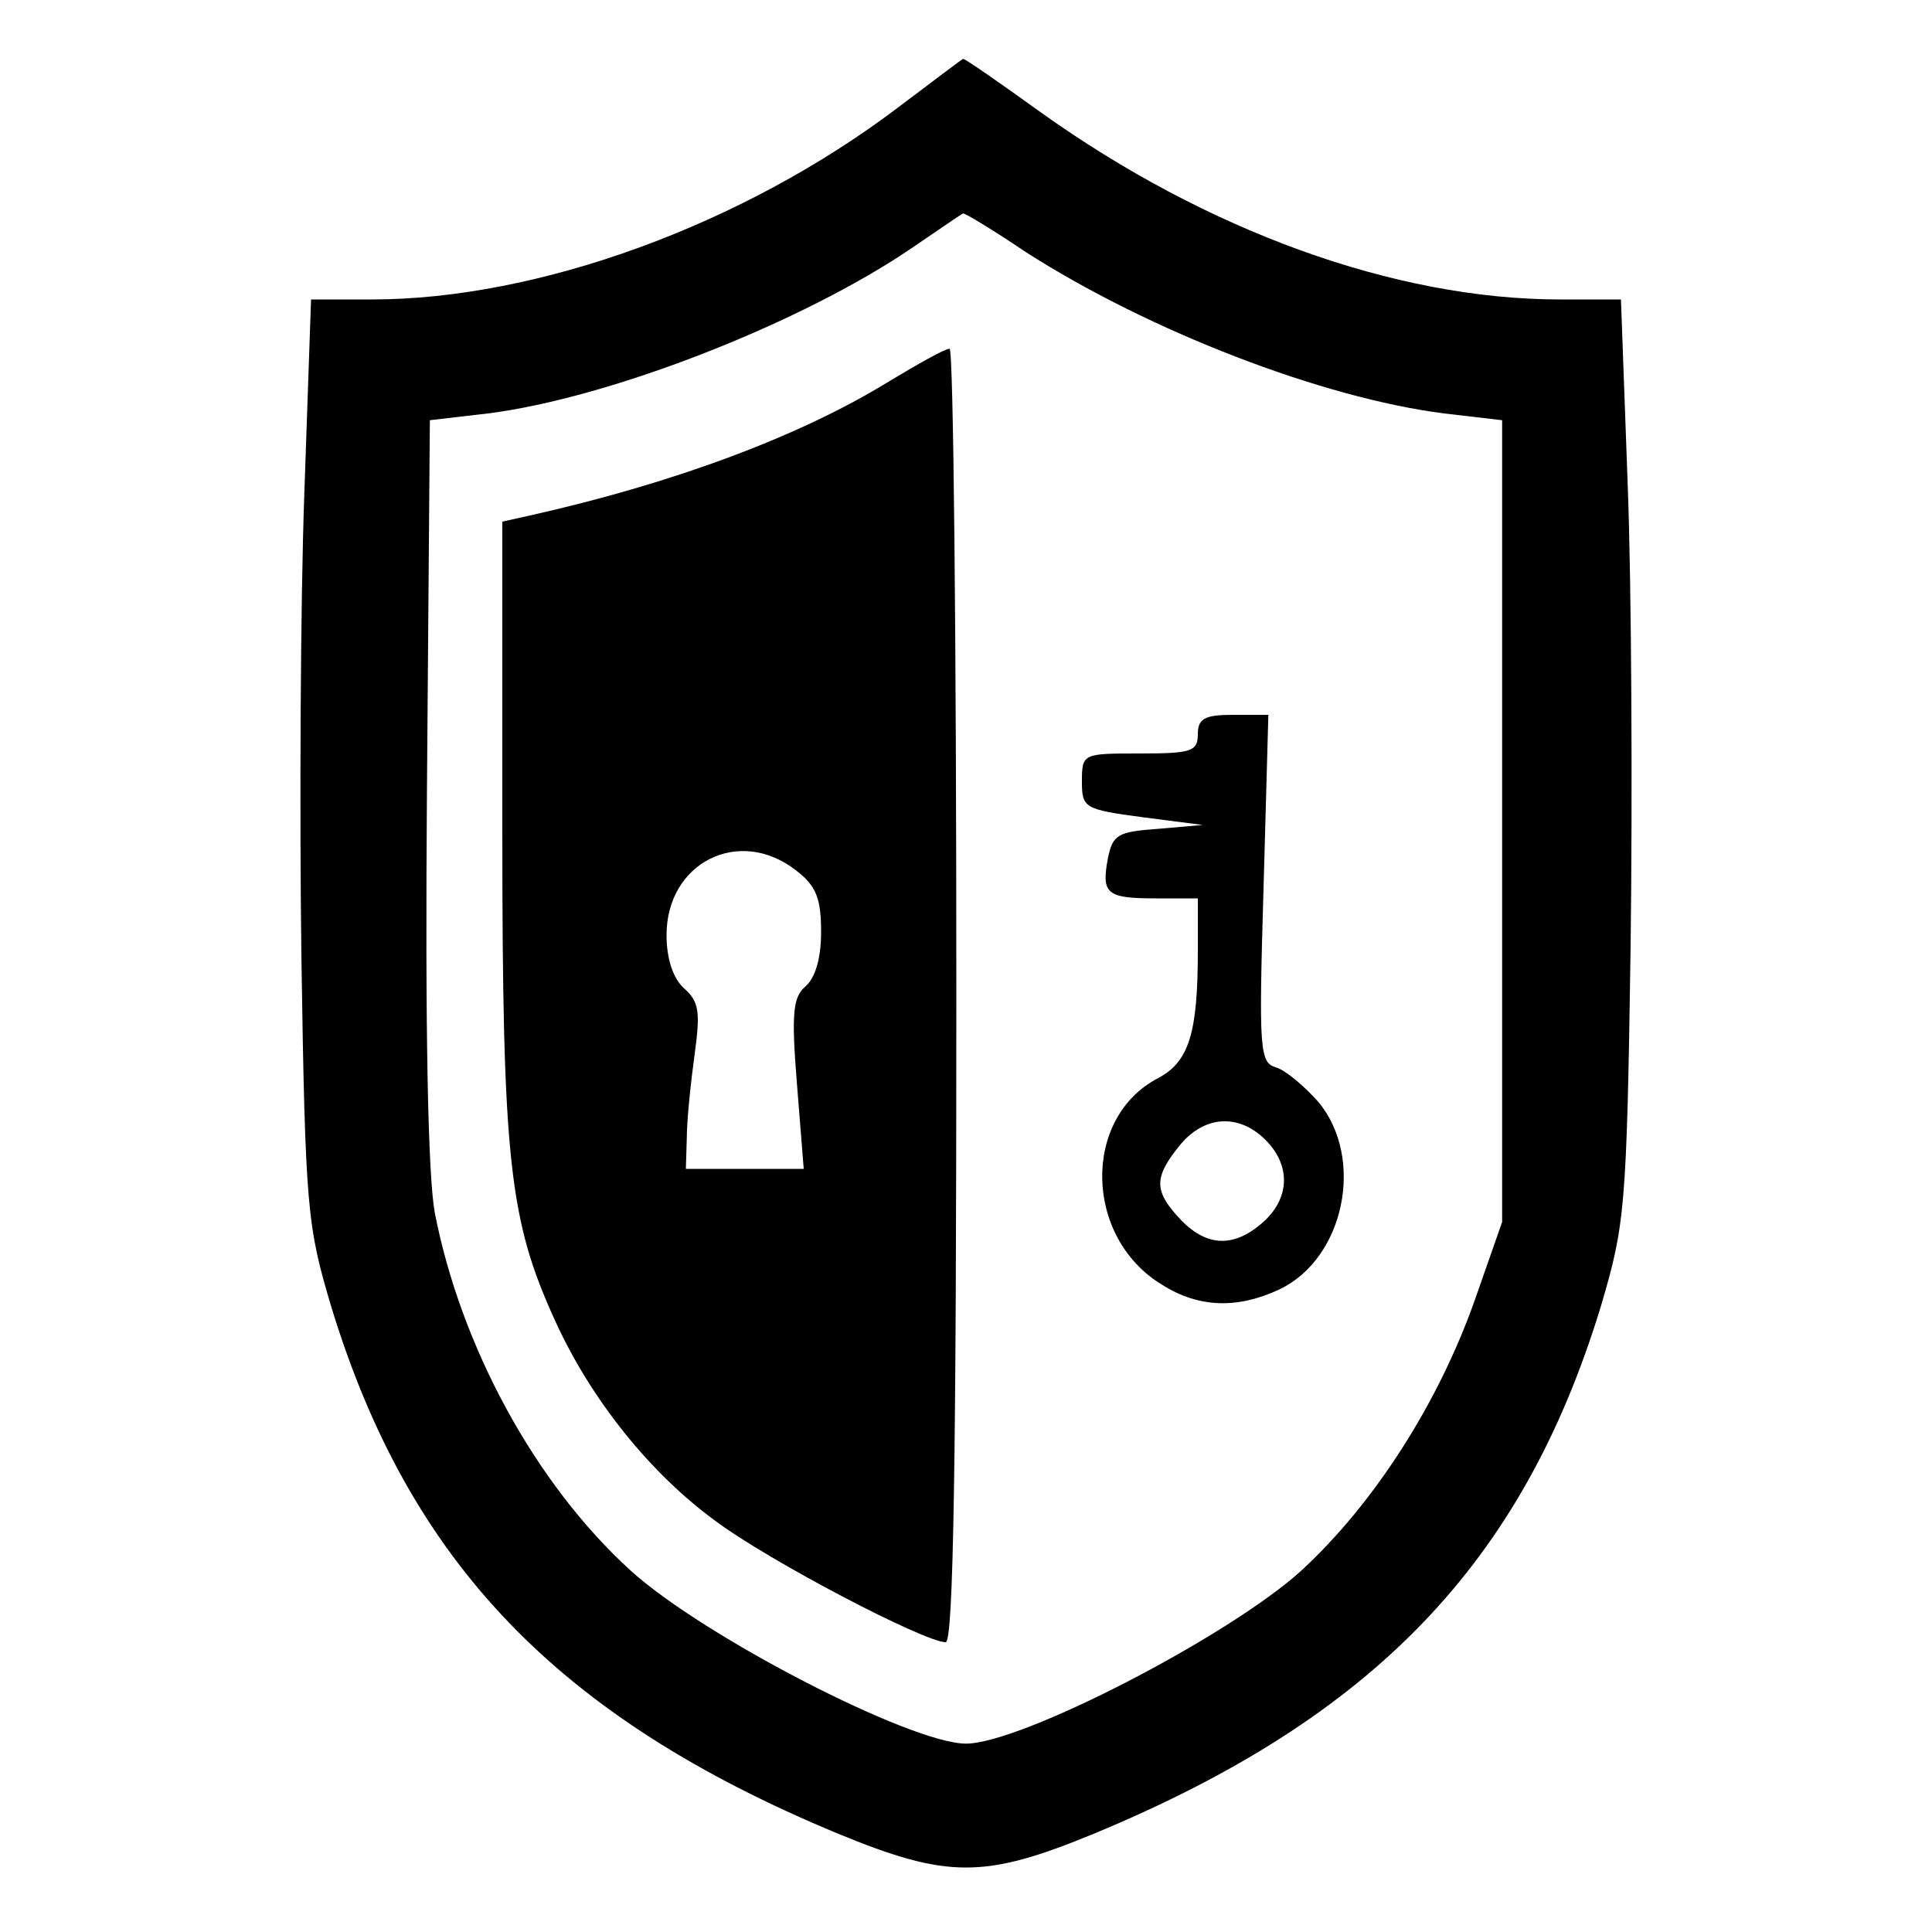 <?xml version="1.0" standalone="no"?>
<!DOCTYPE svg PUBLIC "-//W3C//DTD SVG 20010904//EN"
 "http://www.w3.org/TR/2001/REC-SVG-20010904/DTD/svg10.dtd">
<svg version="1.0" xmlns="http://www.w3.org/2000/svg"
 width="200pt" height="200pt" viewBox="0 0 200 200"
 preserveAspectRatio="xMidYMid meet">

<g transform="translate(0,200) scale(0.1,-0.1)"
fill="#000000" stroke="none">
<path d="M930 1889 c-161 -122 -373 -199 -545 -199 l-63 0 -7 -202 c-4 -112
-5 -327 -3 -478 4 -263 6 -279 31 -363 81 -265 235 -425 524 -545 114 -47 152
-47 266 0 289 120 443 280 524 545 25 85 27 99 31 373 2 157 1 372 -3 478 l-7
192 -63 0 c-171 0 -366 71 -538 194 -43 31 -79 56 -80 55 -1 0 -31 -23 -67
-50z m132 -150 c128 -82 307 -151 433 -167 l60 -7 0 -415 0 -415 -28 -80 c-38
-108 -105 -212 -180 -281 -75 -68 -290 -179 -347 -179 -57 0 -272 111 -347
179 -99 90 -176 232 -203 371 -7 40 -10 187 -8 440 l3 380 60 7 c127 16 326
94 440 172 28 19 51 35 52 35 1 1 31 -17 65 -40z"/>
<path d="M920 1605 c-91 -56 -221 -105 -373 -139 l-27 -6 0 -318 c0 -344 7
-405 55 -510 37 -81 98 -157 165 -206 56 -42 217 -126 239 -126 8 0 11 190 11
670 0 369 -3 670 -7 669 -5 0 -33 -16 -63 -34z m-96 -506 c21 -16 26 -29 26
-64 0 -27 -6 -47 -16 -56 -13 -11 -15 -27 -9 -101 l7 -88 -61 0 -61 0 1 33 c0
17 4 56 8 85 6 44 5 55 -11 69 -11 10 -18 30 -18 55 0 75 75 113 134 67z"/>
<path d="M1240 1240 c0 -18 -7 -20 -60 -20 -59 0 -60 0 -60 -29 0 -27 2 -29
63 -37 l62 -8 -46 -4 c-42 -3 -47 -6 -52 -30 -7 -37 -2 -42 49 -42 l44 0 0
-54 c0 -85 -9 -115 -41 -132 -79 -41 -77 -165 4 -214 38 -24 78 -25 121 -5 68
32 89 136 41 194 -14 16 -34 33 -44 36 -17 5 -18 17 -13 185 l5 180 -37 0
c-29 0 -36 -4 -36 -20z m70 -420 c28 -28 25 -64 -7 -89 -30 -24 -58 -20 -85
11 -23 26 -23 40 3 72 25 31 61 34 89 6z"/>
</g>
</svg>
